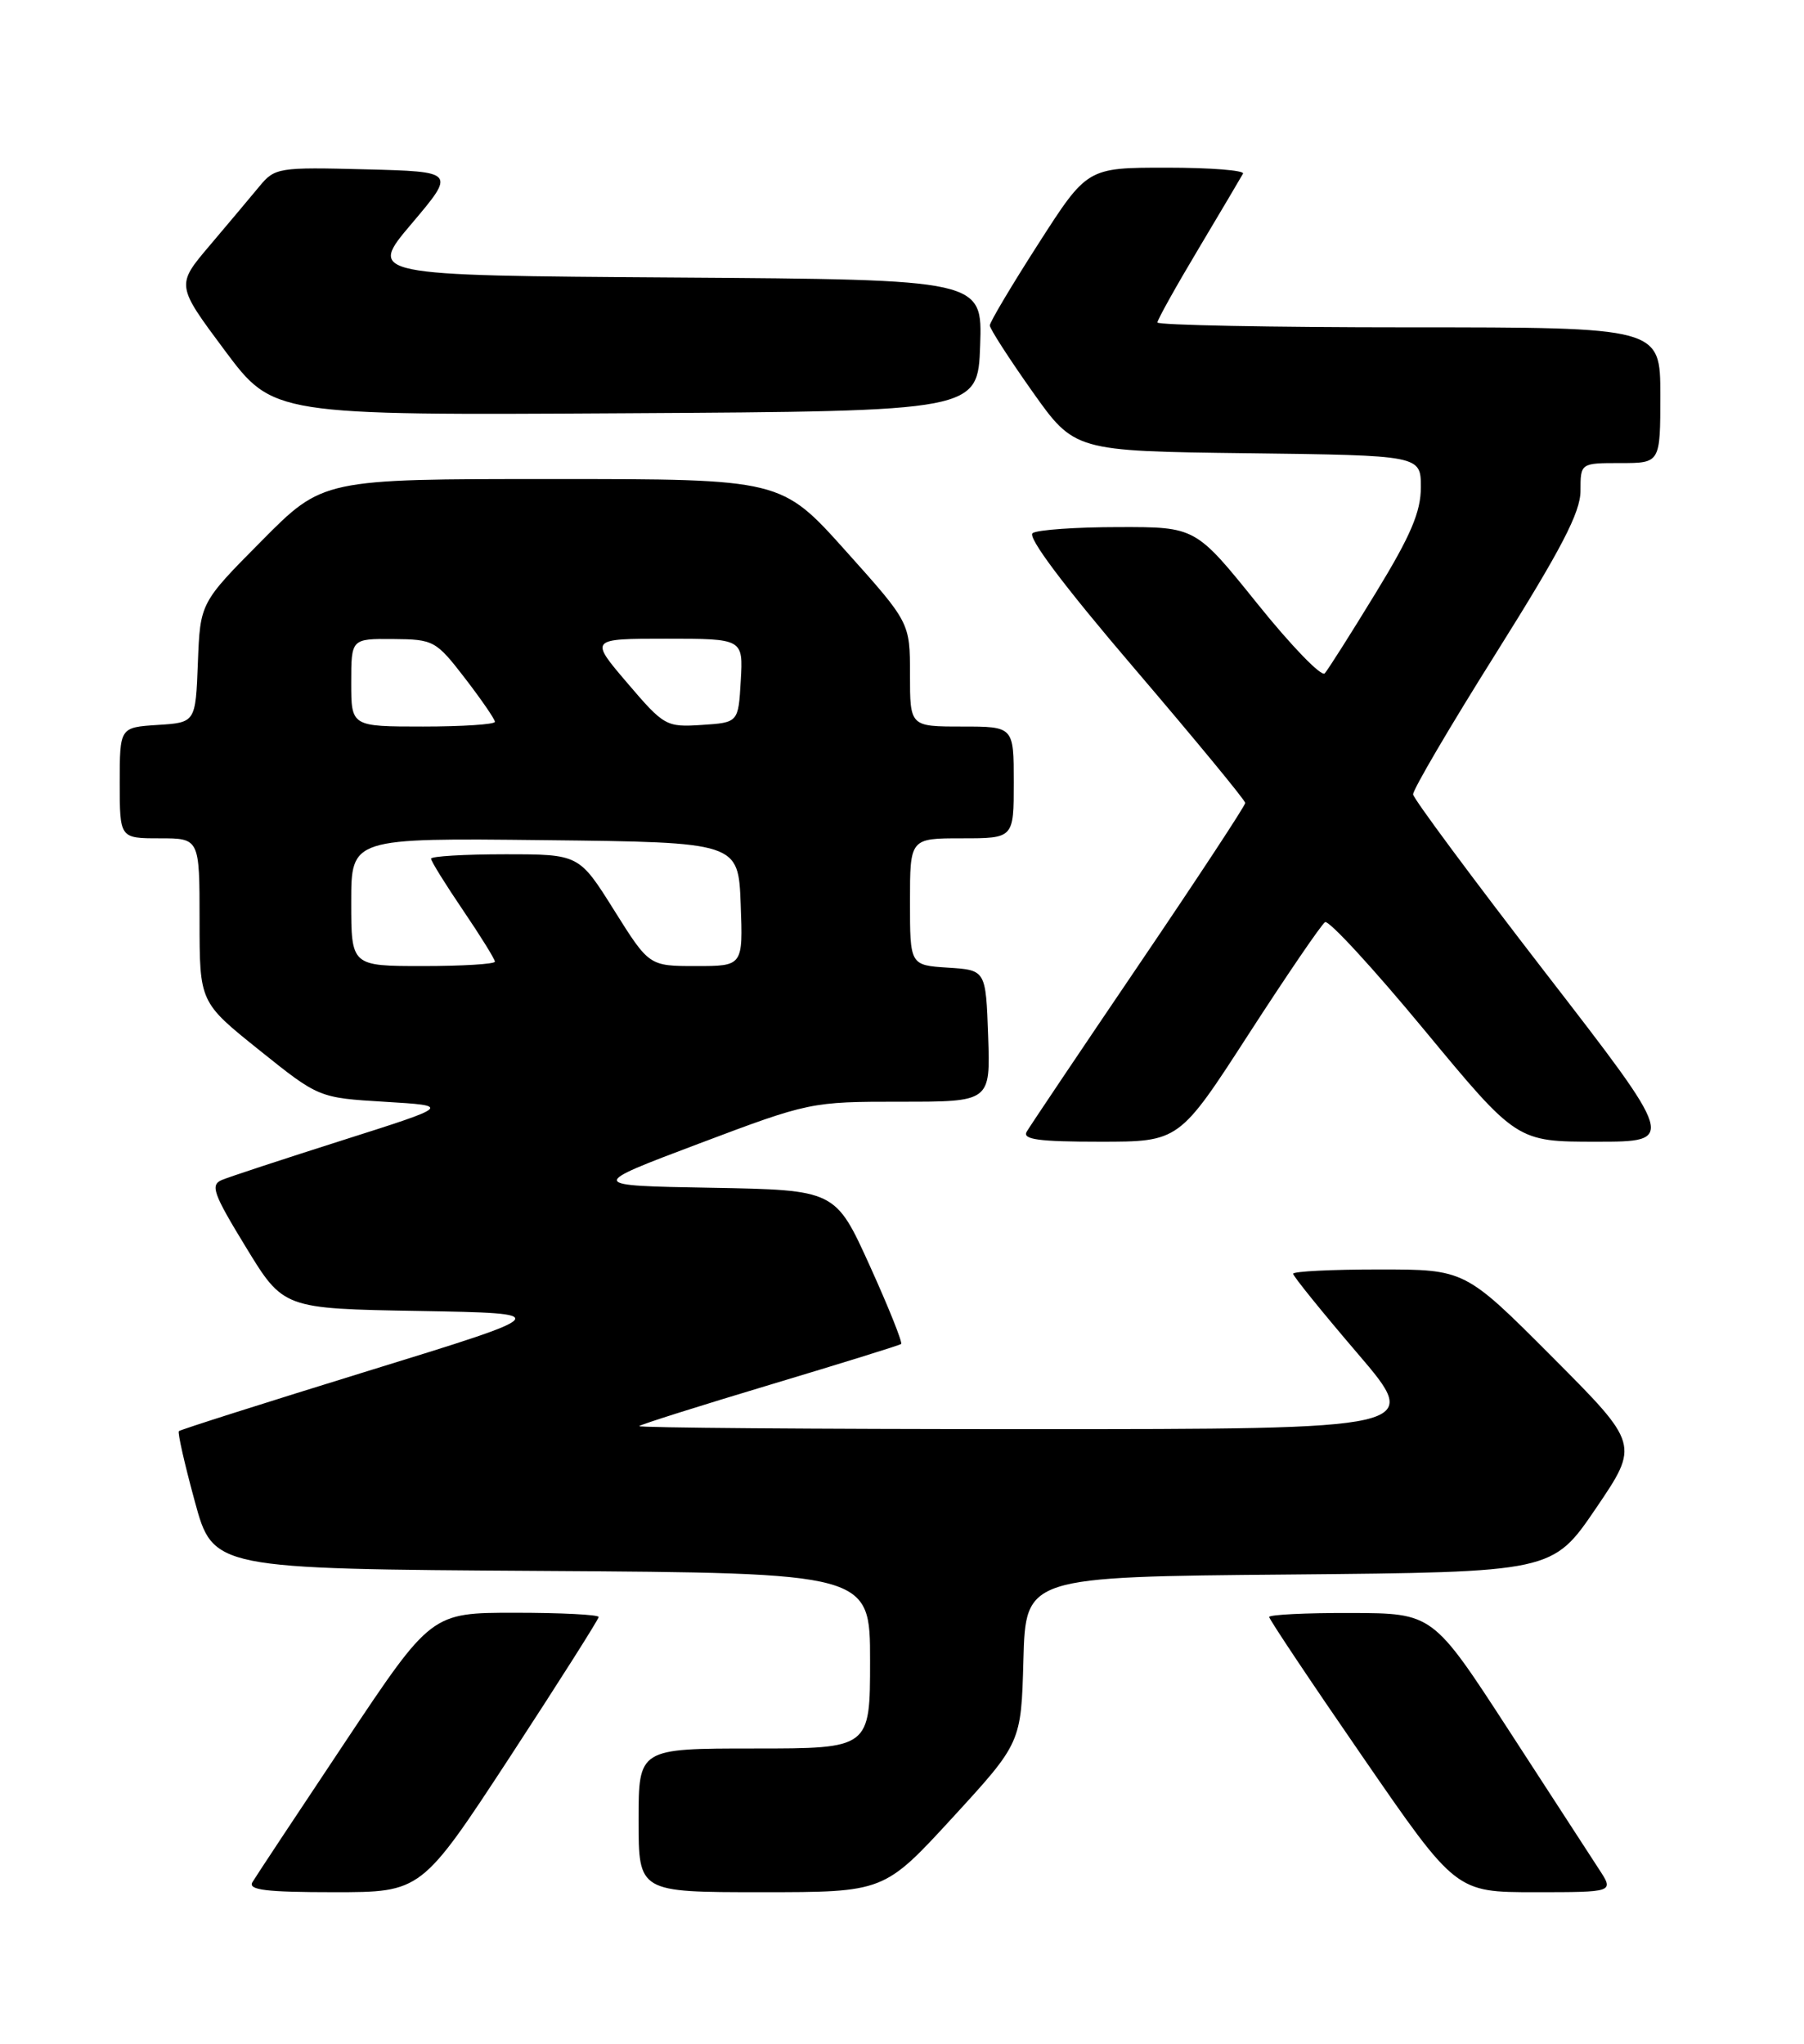 <?xml version="1.0" encoding="UTF-8" standalone="no"?>
<!DOCTYPE svg PUBLIC "-//W3C//DTD SVG 1.1//EN" "http://www.w3.org/Graphics/SVG/1.1/DTD/svg11.dtd" >
<svg xmlns="http://www.w3.org/2000/svg" xmlns:xlink="http://www.w3.org/1999/xlink" version="1.1" viewBox="0 0 226 256">
 <g >
 <path fill="currentColor"
d=" M 63.90 220.03 C 70.00 210.69 75.00 202.81 75.00 202.53 C 75.00 202.24 70.28 202.00 64.51 202.00 C 54.03 202.00 54.03 202.00 43.20 218.25 C 37.24 227.19 32.03 235.06 31.62 235.75 C 31.05 236.72 33.34 237.00 41.84 237.00 C 52.79 237.00 52.79 237.00 63.90 220.03 Z  M 119.34 227.65 C 127.93 218.29 127.93 218.29 128.21 207.90 C 128.50 197.50 128.50 197.50 161.50 197.21 C 194.50 196.91 194.50 196.91 199.94 188.91 C 205.37 180.91 205.37 180.91 194.45 169.95 C 183.53 159.00 183.53 159.00 172.77 159.00 C 166.85 159.00 162.00 159.24 162.00 159.54 C 162.00 159.84 165.64 164.34 170.09 169.54 C 178.18 179.00 178.18 179.00 128.92 179.00 C 101.83 179.00 79.85 178.83 80.08 178.62 C 80.31 178.40 87.70 176.07 96.50 173.43 C 105.30 170.79 112.68 168.50 112.89 168.34 C 113.10 168.18 111.34 163.78 108.97 158.55 C 104.66 149.05 104.66 149.05 89.14 148.77 C 73.61 148.50 73.61 148.50 87.56 143.24 C 101.38 138.03 101.60 137.99 112.79 137.99 C 124.08 138.00 124.08 138.00 123.79 129.75 C 123.50 121.50 123.50 121.50 118.75 121.20 C 114.00 120.89 114.00 120.89 114.00 112.95 C 114.00 105.00 114.00 105.00 120.50 105.00 C 127.00 105.00 127.00 105.00 127.00 98.00 C 127.00 91.00 127.00 91.00 120.50 91.00 C 114.00 91.00 114.00 91.00 114.00 84.49 C 114.00 77.98 114.00 77.98 105.94 68.99 C 97.88 60.00 97.88 60.00 69.16 60.00 C 40.45 60.00 40.45 60.00 32.77 67.75 C 25.08 75.50 25.08 75.50 24.79 83.00 C 24.50 90.50 24.50 90.50 19.75 90.80 C 15.00 91.11 15.00 91.11 15.00 98.05 C 15.00 105.00 15.00 105.00 20.00 105.00 C 25.00 105.00 25.00 105.00 25.00 115.26 C 25.00 125.53 25.00 125.53 32.46 131.51 C 39.93 137.50 39.93 137.50 48.21 138.00 C 56.50 138.50 56.50 138.50 43.00 142.79 C 35.58 145.15 28.73 147.40 27.80 147.79 C 26.32 148.41 26.70 149.49 30.80 156.20 C 35.50 163.91 35.50 163.91 52.50 164.20 C 69.50 164.50 69.50 164.50 46.12 171.71 C 33.26 175.68 22.59 179.07 22.41 179.25 C 22.23 179.43 23.13 183.39 24.40 188.04 C 26.70 196.50 26.70 196.50 67.85 196.76 C 109.00 197.02 109.00 197.02 109.00 208.01 C 109.00 219.00 109.00 219.00 94.50 219.00 C 80.00 219.00 80.00 219.00 80.00 228.00 C 80.00 237.00 80.00 237.00 95.38 237.00 C 110.75 237.00 110.75 237.00 119.34 227.65 Z  M 200.35 234.17 C 199.33 232.61 194.22 224.74 189.00 216.69 C 179.50 202.06 179.50 202.06 169.25 202.03 C 163.61 202.01 159.00 202.24 159.00 202.53 C 159.00 202.82 164.26 210.70 170.70 220.03 C 182.39 237.00 182.39 237.00 192.29 237.00 C 202.20 237.00 202.20 237.00 200.35 234.17 Z  M 156.44 129.51 C 161.24 122.09 165.54 115.79 166.00 115.50 C 166.46 115.22 172.05 121.29 178.42 128.99 C 190.02 143.00 190.02 143.00 199.99 143.00 C 209.97 143.00 209.97 143.00 193.54 121.75 C 184.51 110.06 177.08 100.05 177.03 99.50 C 176.98 98.95 181.67 90.95 187.47 81.73 C 195.61 68.76 198.00 64.17 198.00 61.48 C 198.00 58.00 198.00 58.00 203.00 58.00 C 208.00 58.00 208.00 58.00 208.00 49.50 C 208.00 41.00 208.00 41.00 176.50 41.00 C 159.18 41.00 145.00 40.72 145.00 40.39 C 145.00 40.05 147.32 35.89 150.16 31.14 C 152.99 26.39 155.50 22.16 155.72 21.75 C 155.94 21.34 151.64 21.00 146.16 21.00 C 136.20 21.00 136.20 21.00 130.10 30.51 C 126.74 35.74 124.00 40.35 124.00 40.76 C 124.00 41.17 126.39 44.88 129.31 49.01 C 134.61 56.50 134.61 56.50 156.31 56.77 C 178.00 57.04 178.00 57.04 178.00 61.03 C 178.00 64.12 176.73 67.10 172.35 74.26 C 169.25 79.34 166.37 83.88 165.96 84.34 C 165.55 84.81 161.74 80.87 157.50 75.59 C 149.78 66.00 149.78 66.00 140.14 66.02 C 134.84 66.02 129.99 66.36 129.37 66.77 C 128.65 67.23 133.26 73.37 142.12 83.73 C 149.75 92.66 156.00 100.24 156.00 100.57 C 156.00 100.91 150.00 110.03 142.67 120.84 C 135.34 131.65 129.02 141.06 128.62 141.75 C 128.05 142.72 130.14 143.00 137.80 143.00 C 147.72 143.00 147.72 143.00 156.44 129.51 Z  M 122.79 43.26 C 123.08 35.02 123.08 35.02 84.58 34.76 C 46.07 34.50 46.07 34.50 51.58 28.00 C 57.08 21.50 57.08 21.50 45.79 21.21 C 34.89 20.93 34.43 21.00 32.50 23.34 C 31.40 24.67 28.60 28.00 26.28 30.74 C 22.06 35.71 22.06 35.71 28.14 43.87 C 34.22 52.02 34.22 52.02 78.36 51.76 C 122.50 51.50 122.50 51.50 122.79 43.26 Z  M 44.00 112.98 C 44.00 104.96 44.00 104.96 68.25 105.23 C 92.50 105.50 92.50 105.50 92.79 113.25 C 93.08 121.00 93.08 121.00 87.20 121.00 C 81.32 121.00 81.32 121.00 76.93 114.00 C 72.54 107.00 72.54 107.00 63.27 107.00 C 58.17 107.00 54.00 107.25 54.00 107.55 C 54.00 107.86 55.80 110.76 58.00 114.00 C 60.20 117.24 62.00 120.14 62.00 120.45 C 62.00 120.75 57.95 121.00 53.00 121.00 C 44.00 121.00 44.00 121.00 44.00 112.98 Z  M 44.00 85.50 C 44.00 80.00 44.00 80.00 49.25 80.04 C 54.33 80.08 54.62 80.24 58.25 84.95 C 60.31 87.63 62.00 90.08 62.00 90.41 C 62.00 90.73 57.95 91.00 53.00 91.00 C 44.00 91.00 44.00 91.00 44.00 85.50 Z  M 78.59 85.55 C 73.85 80.00 73.85 80.00 83.47 80.00 C 93.10 80.00 93.10 80.00 92.80 85.25 C 92.50 90.50 92.50 90.50 87.91 90.80 C 83.46 91.09 83.19 90.94 78.59 85.55 Z "/>
</g>
</svg>